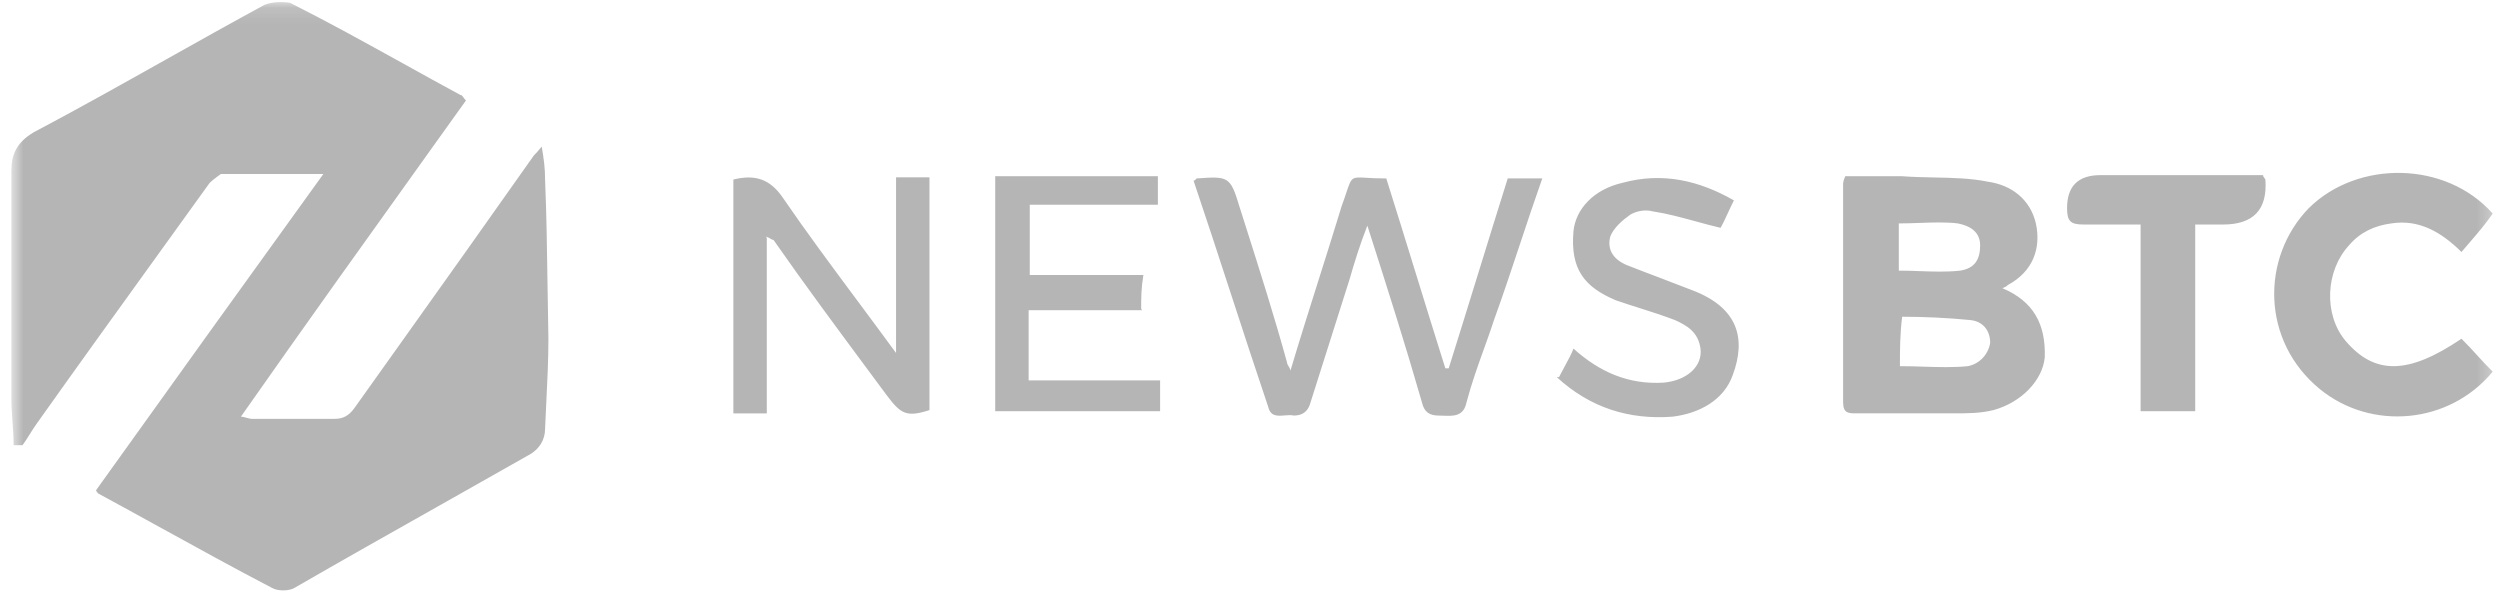 <svg width="159" height="39" viewBox="0 0 159 39" fill="none" xmlns="http://www.w3.org/2000/svg">
<mask id="mask0_405_13992" style="mask-type:luminance" maskUnits="userSpaceOnUse" x="0" y="0" width="159" height="39">
<path d="M158.723 0.133H0.723V38.107H158.723V0.133Z" fill="white"/>
</mask>
<g mask="url(#mask0_405_13992)">
<path fill-rule="evenodd" clip-rule="evenodd" d="M0.794 26.814C0.83 27.303 0.865 27.791 0.865 28.245V28.315H1.432C1.609 28.071 1.751 27.844 1.893 27.617C2.034 27.39 2.176 27.163 2.353 26.919C4.848 23.4 7.41 19.848 9.947 16.332C11.085 14.754 12.218 13.184 13.337 11.627C13.55 11.417 14.046 11.068 14.046 11.068H20.565C15.675 17.841 10.857 24.544 6.109 31.178C6.109 31.248 6.251 31.388 6.251 31.388C7.552 32.092 8.862 32.814 10.182 33.541L10.184 33.541C12.528 34.834 14.902 36.142 17.305 37.393C17.66 37.602 18.368 37.602 18.723 37.393C21.754 35.643 24.812 33.919 27.881 32.19C29.833 31.09 31.789 29.987 33.745 28.874C34.312 28.525 34.667 27.966 34.667 27.268C34.689 26.704 34.718 26.126 34.747 25.539C34.812 24.237 34.879 22.89 34.879 21.542C34.855 20.42 34.84 19.29 34.824 18.157C34.792 15.907 34.761 13.647 34.667 11.417C34.667 10.719 34.596 10.16 34.454 9.322C34.171 9.672 34.1 9.741 33.958 9.881C31.194 13.809 28.311 17.855 25.428 21.9C24.467 23.249 23.506 24.597 22.549 25.941C22.195 26.43 21.84 26.639 21.273 26.639H16.03C15.923 26.639 15.8 26.605 15.675 26.57C15.551 26.535 15.427 26.5 15.321 26.5C19.37 20.723 23.471 14.997 27.536 9.322L27.538 9.319L27.549 9.304L27.558 9.291L27.579 9.261L27.59 9.246L27.597 9.237C28.277 8.286 28.957 7.337 29.635 6.39C29.549 6.304 29.497 6.231 29.458 6.173C29.399 6.09 29.365 6.041 29.281 6.041C28.076 5.389 26.872 4.722 25.667 4.054C23.258 2.72 20.848 1.386 18.439 0.175C17.943 0.105 17.305 0.105 16.809 0.315C14.714 1.452 12.618 2.628 10.523 3.803C7.729 5.371 4.935 6.938 2.141 8.415C1.078 9.043 0.723 9.811 0.723 10.859V25.383C0.723 25.836 0.759 26.325 0.794 26.814ZM130.047 22.729C130.118 20.634 129.339 19.168 127.355 18.33C127.377 18.319 127.396 18.311 127.415 18.302C127.429 18.296 127.443 18.29 127.457 18.285C127.54 18.25 127.606 18.223 127.709 18.12C129.269 17.282 129.835 15.816 129.481 14.21C129.126 12.674 127.922 11.766 126.434 11.557C125.351 11.334 124.18 11.31 122.997 11.286C122.324 11.272 121.646 11.258 120.978 11.208H117.363C117.222 11.487 117.222 11.697 117.222 11.697V25.592C117.222 26.29 117.576 26.29 118.072 26.29H124.237C125.159 26.29 125.937 26.29 126.788 26.081C128.56 25.592 129.906 24.195 130.047 22.729ZM122.319 23.319C121.83 23.303 121.337 23.288 120.835 23.288C120.835 22.264 120.838 21.238 120.978 20.145C122.395 20.145 123.882 20.215 125.3 20.355C126.079 20.425 126.576 20.983 126.576 21.821C126.434 22.589 125.867 23.148 125.159 23.288C124.219 23.38 123.279 23.35 122.319 23.319ZM122.112 17.244C121.686 17.228 121.261 17.213 120.835 17.213H120.764V14.21C121.192 14.21 121.628 14.194 122.061 14.179C122.92 14.148 123.767 14.117 124.52 14.21C125.229 14.35 125.937 14.699 125.937 15.607C125.937 16.514 125.583 17.073 124.662 17.213C123.812 17.306 122.961 17.275 122.112 17.244ZM88.168 11.348C88.806 13.373 89.426 15.38 90.046 17.387C90.666 19.395 91.286 21.403 91.924 23.427H92.137C92.774 21.403 93.394 19.395 94.014 17.387L94.016 17.384C94.635 15.377 95.255 13.371 95.892 11.348H98.089C97.598 12.735 97.137 14.123 96.678 15.504C96.144 17.11 95.614 18.708 95.042 20.285C94.834 20.926 94.607 21.557 94.378 22.192C93.984 23.289 93.585 24.398 93.27 25.592C93.088 26.491 92.436 26.464 91.807 26.439C91.703 26.434 91.599 26.43 91.499 26.43C90.932 26.43 90.578 26.221 90.436 25.592C89.373 21.891 88.239 18.33 86.964 14.35C86.468 15.607 86.113 16.794 85.83 17.772C85.405 19.098 84.997 20.39 84.59 21.682C84.182 22.974 83.775 24.265 83.35 25.592C83.208 26.151 82.854 26.43 82.287 26.43C82.111 26.387 81.907 26.404 81.704 26.421C81.253 26.459 80.803 26.497 80.657 25.872C79.842 23.463 79.063 21.072 78.284 18.681L78.283 18.679L78.282 18.677C77.503 16.287 76.724 13.895 75.909 11.487C75.992 11.487 76.026 11.439 76.055 11.4C76.075 11.371 76.092 11.348 76.122 11.348C78.106 11.208 78.248 11.208 78.814 13.093C78.941 13.493 79.068 13.892 79.194 14.289L79.195 14.292C80.129 17.23 81.05 20.127 81.862 23.078C81.862 23.145 81.894 23.196 81.935 23.261C81.981 23.332 82.037 23.421 82.074 23.567C82.662 21.598 83.272 19.671 83.879 17.751C84.37 16.2 84.859 14.653 85.334 13.093C85.462 12.747 85.556 12.466 85.632 12.237C85.803 11.727 85.885 11.481 86.055 11.37C86.214 11.267 86.449 11.28 86.903 11.307C87.197 11.325 87.582 11.348 88.097 11.348H88.168ZM157.542 22.59C157.223 22.241 156.905 21.891 156.55 21.542C153.149 23.846 151.023 23.846 149.181 21.682C147.764 20.006 147.906 17.213 149.393 15.607C150.102 14.769 151.023 14.35 152.086 14.21C153.858 13.931 155.275 14.769 156.55 16.026C156.714 15.834 156.876 15.645 157.037 15.458C157.577 14.832 158.099 14.227 158.535 13.582C155.558 10.23 149.961 10.161 146.843 13.233C143.795 16.375 143.795 21.682 147.551 24.754C150.811 27.408 155.771 26.989 158.535 23.637C158.181 23.288 157.862 22.939 157.542 22.59ZM48.768 15.118V26.291H46.642V11.418C48.06 11.068 48.981 11.418 49.761 12.535C51.242 14.701 52.853 16.868 54.527 19.12C55.335 20.207 56.158 21.314 56.989 22.45V11.278H59.114V26.081C57.626 26.57 57.272 26.291 56.422 25.173C56.03 24.644 55.64 24.119 55.252 23.595C53.183 20.804 51.163 18.081 49.194 15.258C49.126 15.258 49.075 15.226 49.008 15.185C48.936 15.14 48.846 15.085 48.697 15.049L48.768 15.118ZM65.421 19.727H72.649L72.578 19.657C72.578 18.958 72.578 18.33 72.72 17.492H65.492V13.023H73.641V11.208H63.295V26.151H73.783V24.195H65.421V19.727ZM143.937 11.208L144.079 11.417C144.22 13.326 143.322 14.28 141.385 14.28H139.615V26.151H136.142V14.28H132.528C131.678 14.28 131.465 14.071 131.465 13.233C131.465 11.836 132.173 11.138 133.591 11.138H143.937V11.208ZM99.517 23.299C99.4 23.515 99.276 23.742 99.152 23.986H99.01C101.136 25.941 103.616 26.709 106.38 26.5C108.08 26.29 109.64 25.453 110.206 23.846C111.057 21.542 110.561 19.587 107.656 18.47C106.947 18.191 106.256 17.929 105.565 17.667C104.874 17.405 104.183 17.143 103.475 16.864C102.624 16.515 102.199 15.886 102.411 15.048C102.624 14.49 103.191 14.001 103.687 13.652C104.041 13.442 104.608 13.303 105.104 13.442C106.008 13.576 106.911 13.823 107.832 14.075C108.356 14.218 108.887 14.363 109.427 14.49C109.588 14.211 109.727 13.909 109.882 13.572C109.999 13.318 110.125 13.044 110.277 12.744C108.08 11.487 105.742 10.929 103.191 11.627C101.349 12.046 100.215 13.303 100.073 14.699C99.86 17.143 100.782 18.26 102.766 19.098C103.245 19.265 103.736 19.421 104.233 19.578C104.986 19.817 105.753 20.061 106.522 20.355C107.301 20.704 108.009 21.123 108.151 22.171C108.293 23.288 107.301 24.196 105.813 24.335C103.545 24.475 101.703 23.637 100.073 22.171C99.935 22.534 99.737 22.897 99.517 23.299Z" fill="#999999" fill-opacity="0.72"/>
</g>
</svg>
